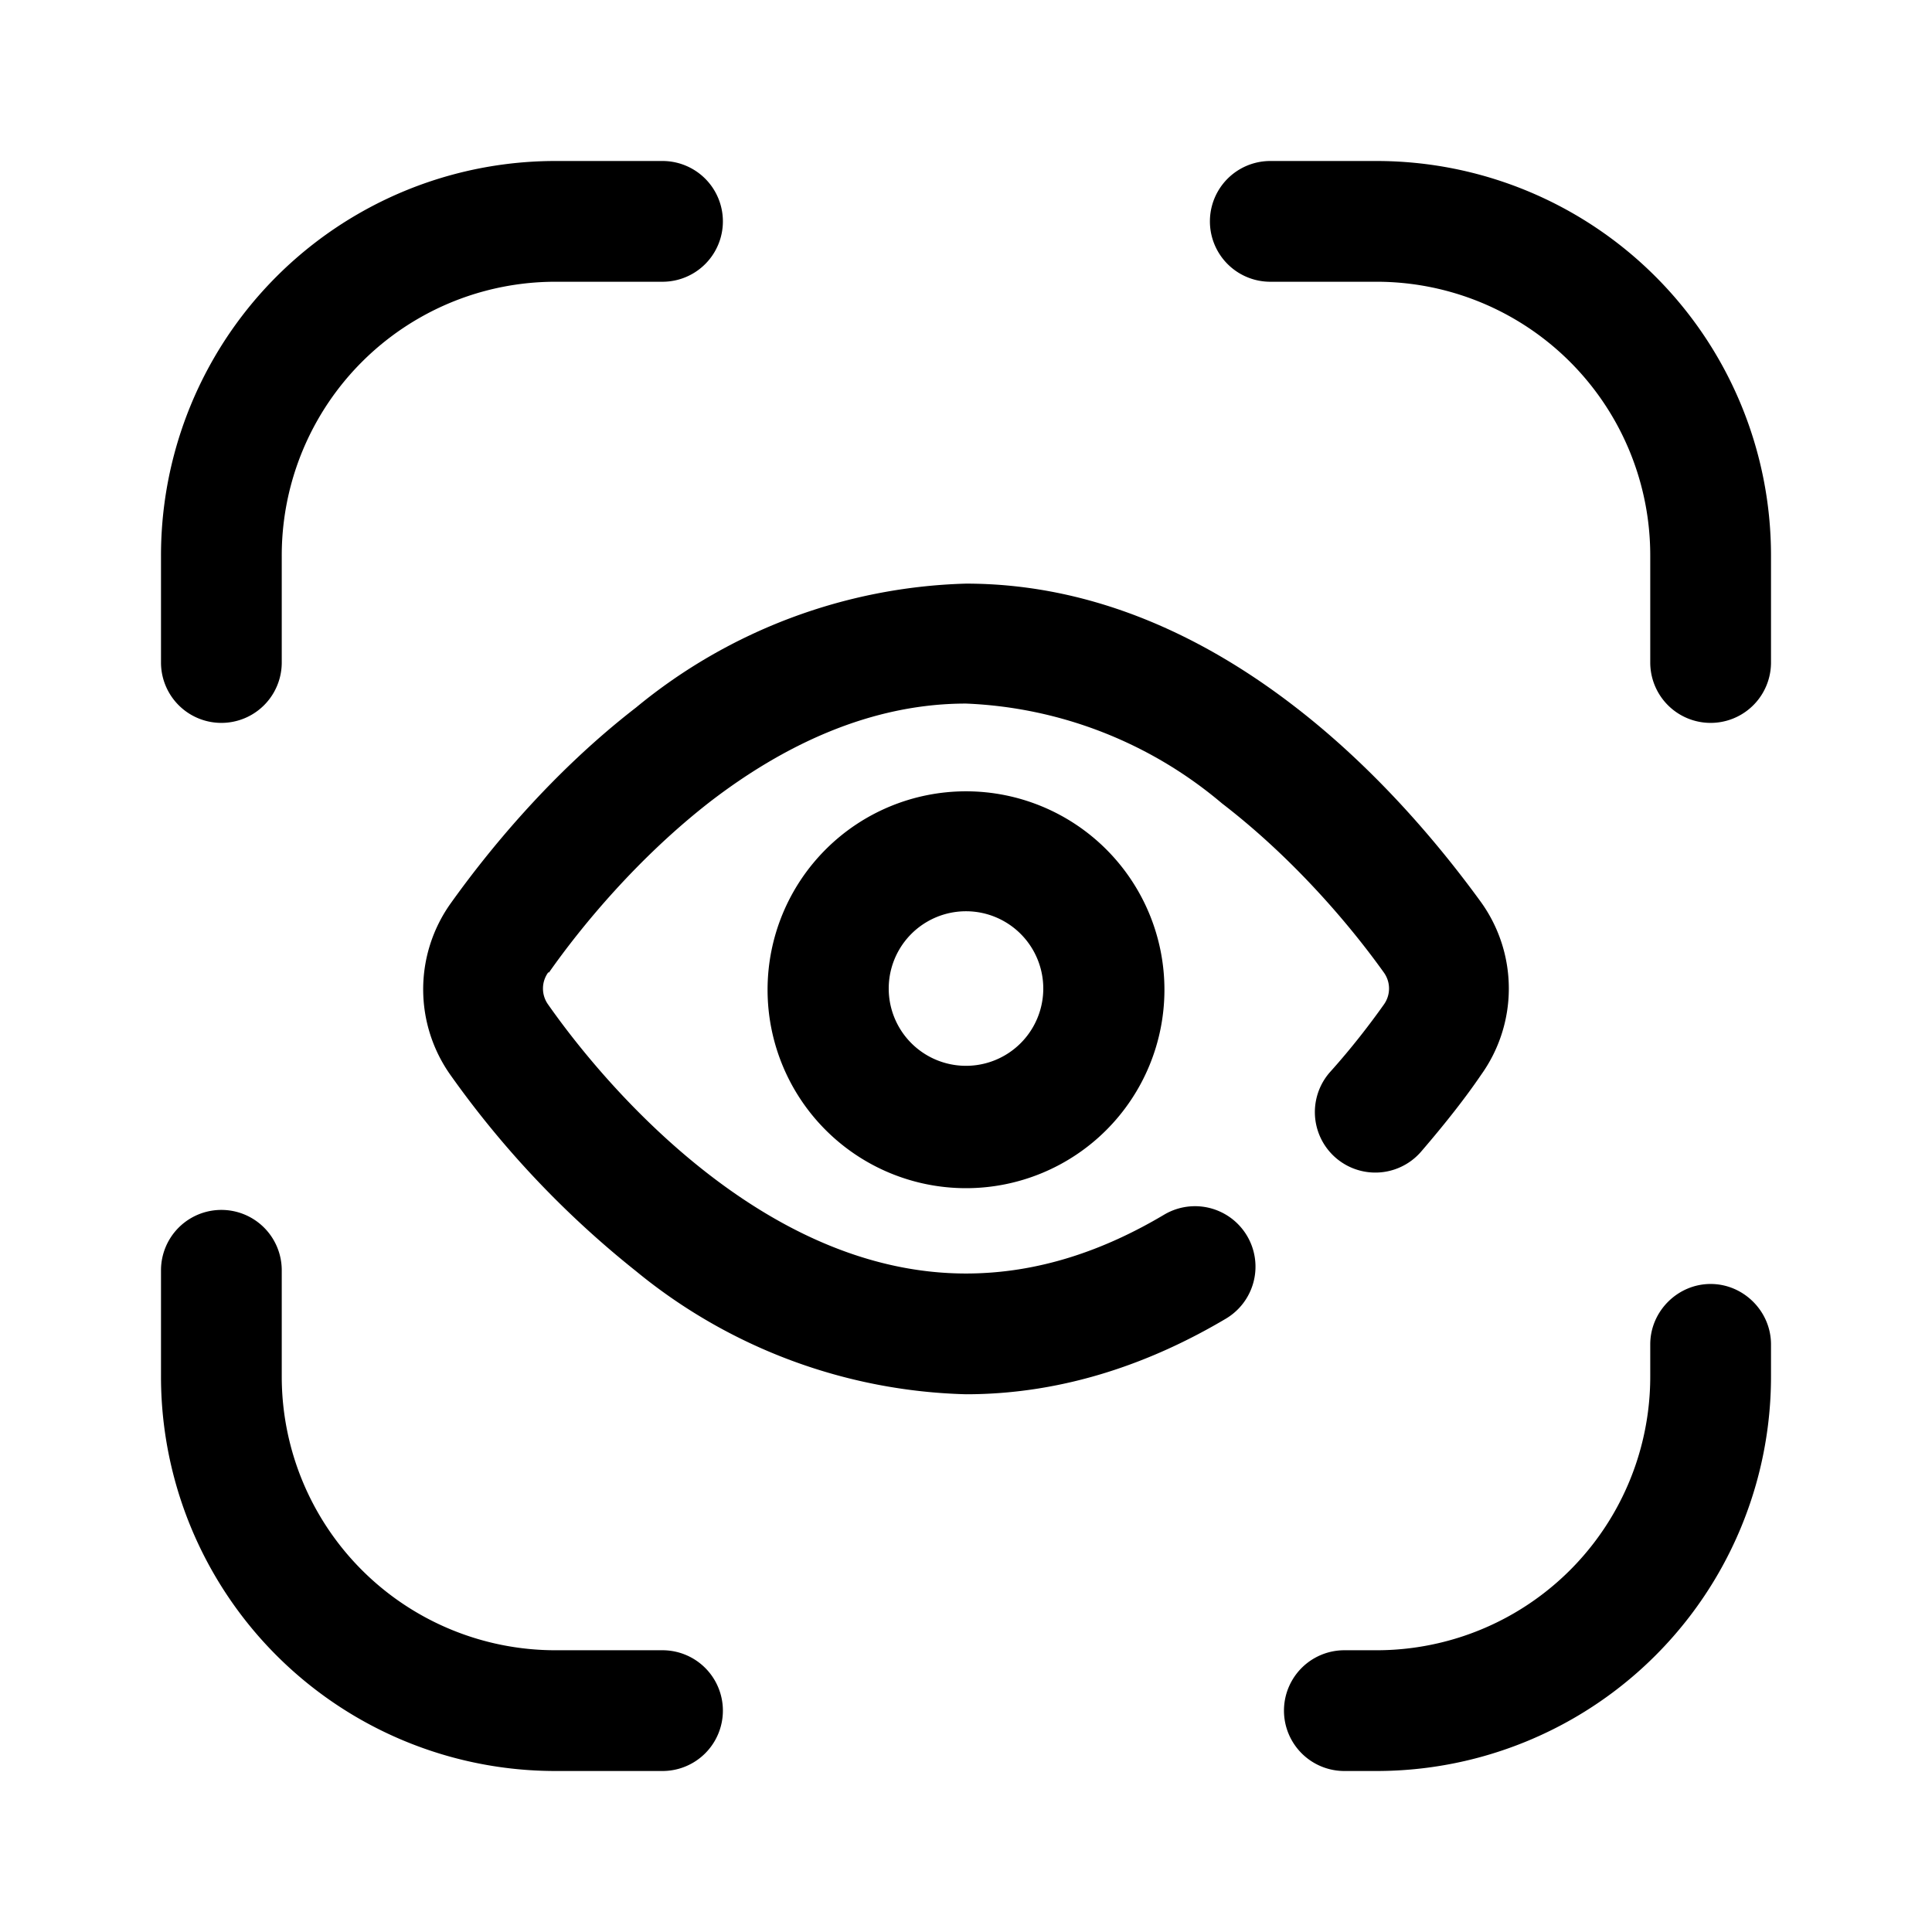 <svg viewBox="0 0 24 24" focusable="false"><path d="M3.5 6.91A3.4 3.4 0 016.91 3.5h1.32a.75.75 0 000-1.5H6.9A4.9 4.9 0 002 6.91v1.32a.75.75 0 001.5 0V6.9zM15.78 2a.75.75 0 000 1.5h1.3a3.4 3.4 0 013.42 3.41v1.32a.75.75 0 001.5 0V6.9A4.9 4.9 0 0017.1 2h-1.31zm5.47 13.95c.41 0 .75.34.75.75v.39A4.9 4.9 0 0117.09 22h-.39a.75.75 0 110-1.5h.39a3.4 3.4 0 003.41-3.41v-.39c0-.41.34-.75.75-.75zM3.5 15.78a.75.75 0 00-1.5 0v1.3A4.9 4.9 0 006.91 22h1.32a.75.75 0 000-1.5H6.9A3.4 3.4 0 013.5 17.1v-1.31zm3.31-3.7a.34.34 0 000 .4c.4.57 1.1 1.42 2.01 2.12.91.7 1.99 1.22 3.18 1.22.9 0 1.72-.29 2.46-.73a.75.75 0 11.77 1.29c-.91.54-2 .94-3.23.94a6.73 6.73 0 01-4.1-1.53 11.93 11.93 0 01-2.3-2.43 1.84 1.84 0 010-2.14c.45-.63 1.24-1.61 2.3-2.43A6.73 6.73 0 0112 7.25c1.64 0 3.03.71 4.1 1.54 1.06.82 1.85 1.8 2.3 2.42a1.84 1.84 0 010 2.14c-.19.28-.44.6-.75.96a.75.75 0 11-1.13-.99c.27-.3.5-.6.67-.84a.34.34 0 000-.4c-.4-.56-1.1-1.4-2.01-2.1A5.25 5.25 0 0012 8.74c-1.19 0-2.27.52-3.18 1.22-.9.7-1.6 1.55-2 2.12zm4.23.2a.96.96 0 111.92 0 .96.96 0 01-1.92 0zM12 9.83a2.46 2.46 0 100 4.93 2.46 2.46 0 000-4.93z" /></svg>